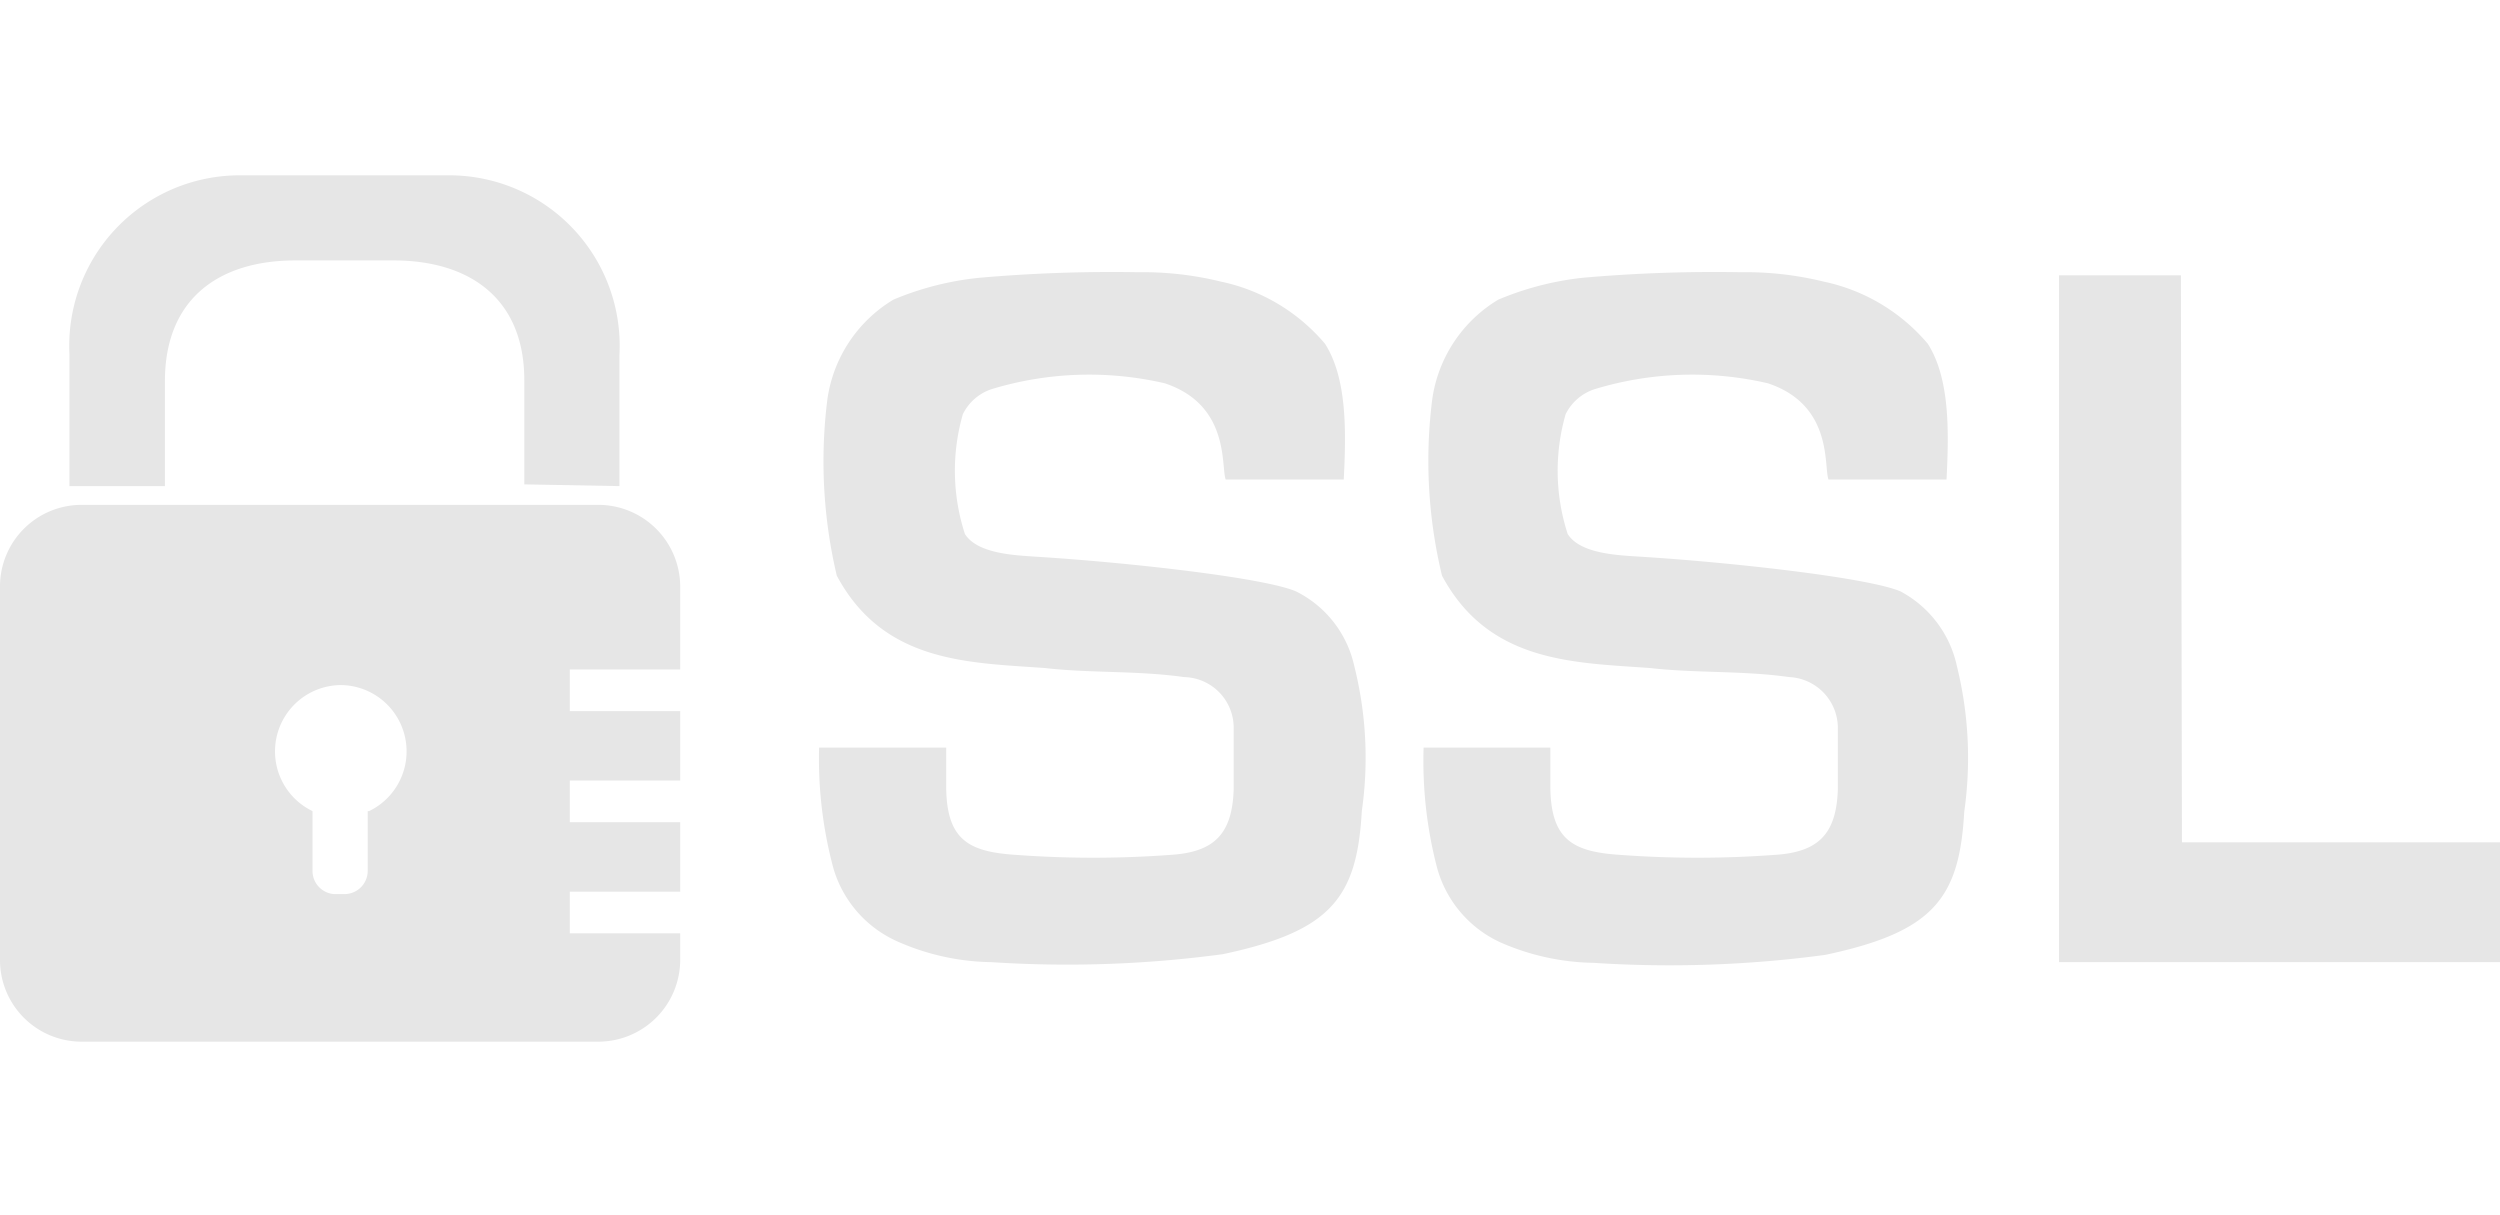 <?xml version="1.0" encoding="UTF-8"?>
<svg width="72" height="35" xmlns="http://www.w3.org/2000/svg" viewBox="0 0 72 35">
    <g id="License_-_SSL_SVG_" data-name="License - SSL (SVG)">
        <path d="M23.59,21.53h3.66c0,.4,0,.75,0,1.09,0,1.56.63,1.91,2,2a30.31,30.31,0,0,0,4.47,0c1.26-.08,1.77-.61,1.81-1.89V20.93A1.46,1.46,0,0,0,34.1,19.5c-1.34-.19-2.7-.11-4-.26-2.2-.16-4.65-.14-6-2.66a14.31,14.31,0,0,1-.27-5.09,4,4,0,0,1,1.9-2.86A8.6,8.6,0,0,1,28.21,8a43.53,43.53,0,0,1,4.56-.16,9.42,9.42,0,0,1,2.39.27,5.37,5.37,0,0,1,3,1.79c.64,1,.61,2.54.54,3.91h-3.4c-.14-.38.13-2.14-1.75-2.77a9.64,9.64,0,0,0-5,.17,1.42,1.42,0,0,0-.82.72,5.89,5.89,0,0,0,.06,3.45c.36.57,1.44.61,2,.65,2.62.16,6.59.6,7.53,1A3.15,3.15,0,0,1,39,19.17a10.82,10.82,0,0,1,.22,4.19c-.14,2.5-.89,3.46-4,4.12a33.54,33.54,0,0,1-6.67.23,6.89,6.89,0,0,1-2.69-.59A3.33,3.33,0,0,1,24,25,12.16,12.16,0,0,1,23.59,21.53Z" style="fill:#e6e6e6"/>
        <path d="M41,21.53h3.65c0,.4,0,.75,0,1.09,0,1.56.64,1.91,2,2a30.32,30.32,0,0,0,4.47,0c1.26-.08,1.77-.61,1.81-1.89V20.93a1.47,1.47,0,0,0-1.4-1.43c-1.34-.19-2.69-.11-4-.26-2.19-.16-4.65-.14-6-2.66a14.09,14.09,0,0,1-.28-5.09,4,4,0,0,1,1.9-2.86A8.66,8.66,0,0,1,45.58,8a43.24,43.24,0,0,1,4.55-.16,9.42,9.42,0,0,1,2.39.27,5.37,5.37,0,0,1,3,1.79c.64,1,.61,2.54.54,3.91h-3.4c-.14-.38.14-2.14-1.74-2.77a9.64,9.64,0,0,0-5,.17,1.42,1.42,0,0,0-.83.72,5.89,5.89,0,0,0,.06,3.45c.36.57,1.44.61,2.05.65,2.61.16,6.58.6,7.53,1a3.2,3.2,0,0,1,1.63,2.16,11,11,0,0,1,.21,4.19c-.14,2.5-.89,3.46-4,4.12a33.54,33.54,0,0,1-6.67.23,6.92,6.92,0,0,1-2.69-.59A3.33,3.33,0,0,1,41.39,25,12.15,12.15,0,0,1,41,21.53Z" style="fill:#e6e6e6"/>
        <path d="M62.84,24.26H72v3.45H59.3V27c0-.12,0-19.07,0-19.07h3.51Z" style="fill:#e6e6e6"/>
        <path d="M17.84,14s0-2.57,0-3.78a4.91,4.91,0,0,0-5-5.17H7A4.91,4.91,0,0,0,2,10.2C2,11.41,2,14,2,14H4.75V11C4.74,8.6,6.31,7.5,8.51,7.5h2.82c2.2,0,3.77,1.1,3.77,3.45v3Z" style="fill:#e6e6e6"/>
        <path d="M19.59,19.28V16.9a2.36,2.36,0,0,0-2.35-2.36H2.34A2.35,2.35,0,0,0,0,16.9V27.62A2.35,2.35,0,0,0,2.34,30h14.9a2.36,2.36,0,0,0,2.35-2.36v-.76H16.41v-1.2h3.18v-2H16.41v-1.2h3.18v-2H16.41v-1.2Zm-9,4.08v1.72a.67.67,0,0,1-.67.67h-.3A.67.67,0,0,1,9,25.08V23.36a1.91,1.91,0,0,1,.81-3.63,1.91,1.91,0,0,1,.82,3.63Z" style="fill:#e6e6e6"/>
    </g>
</svg>